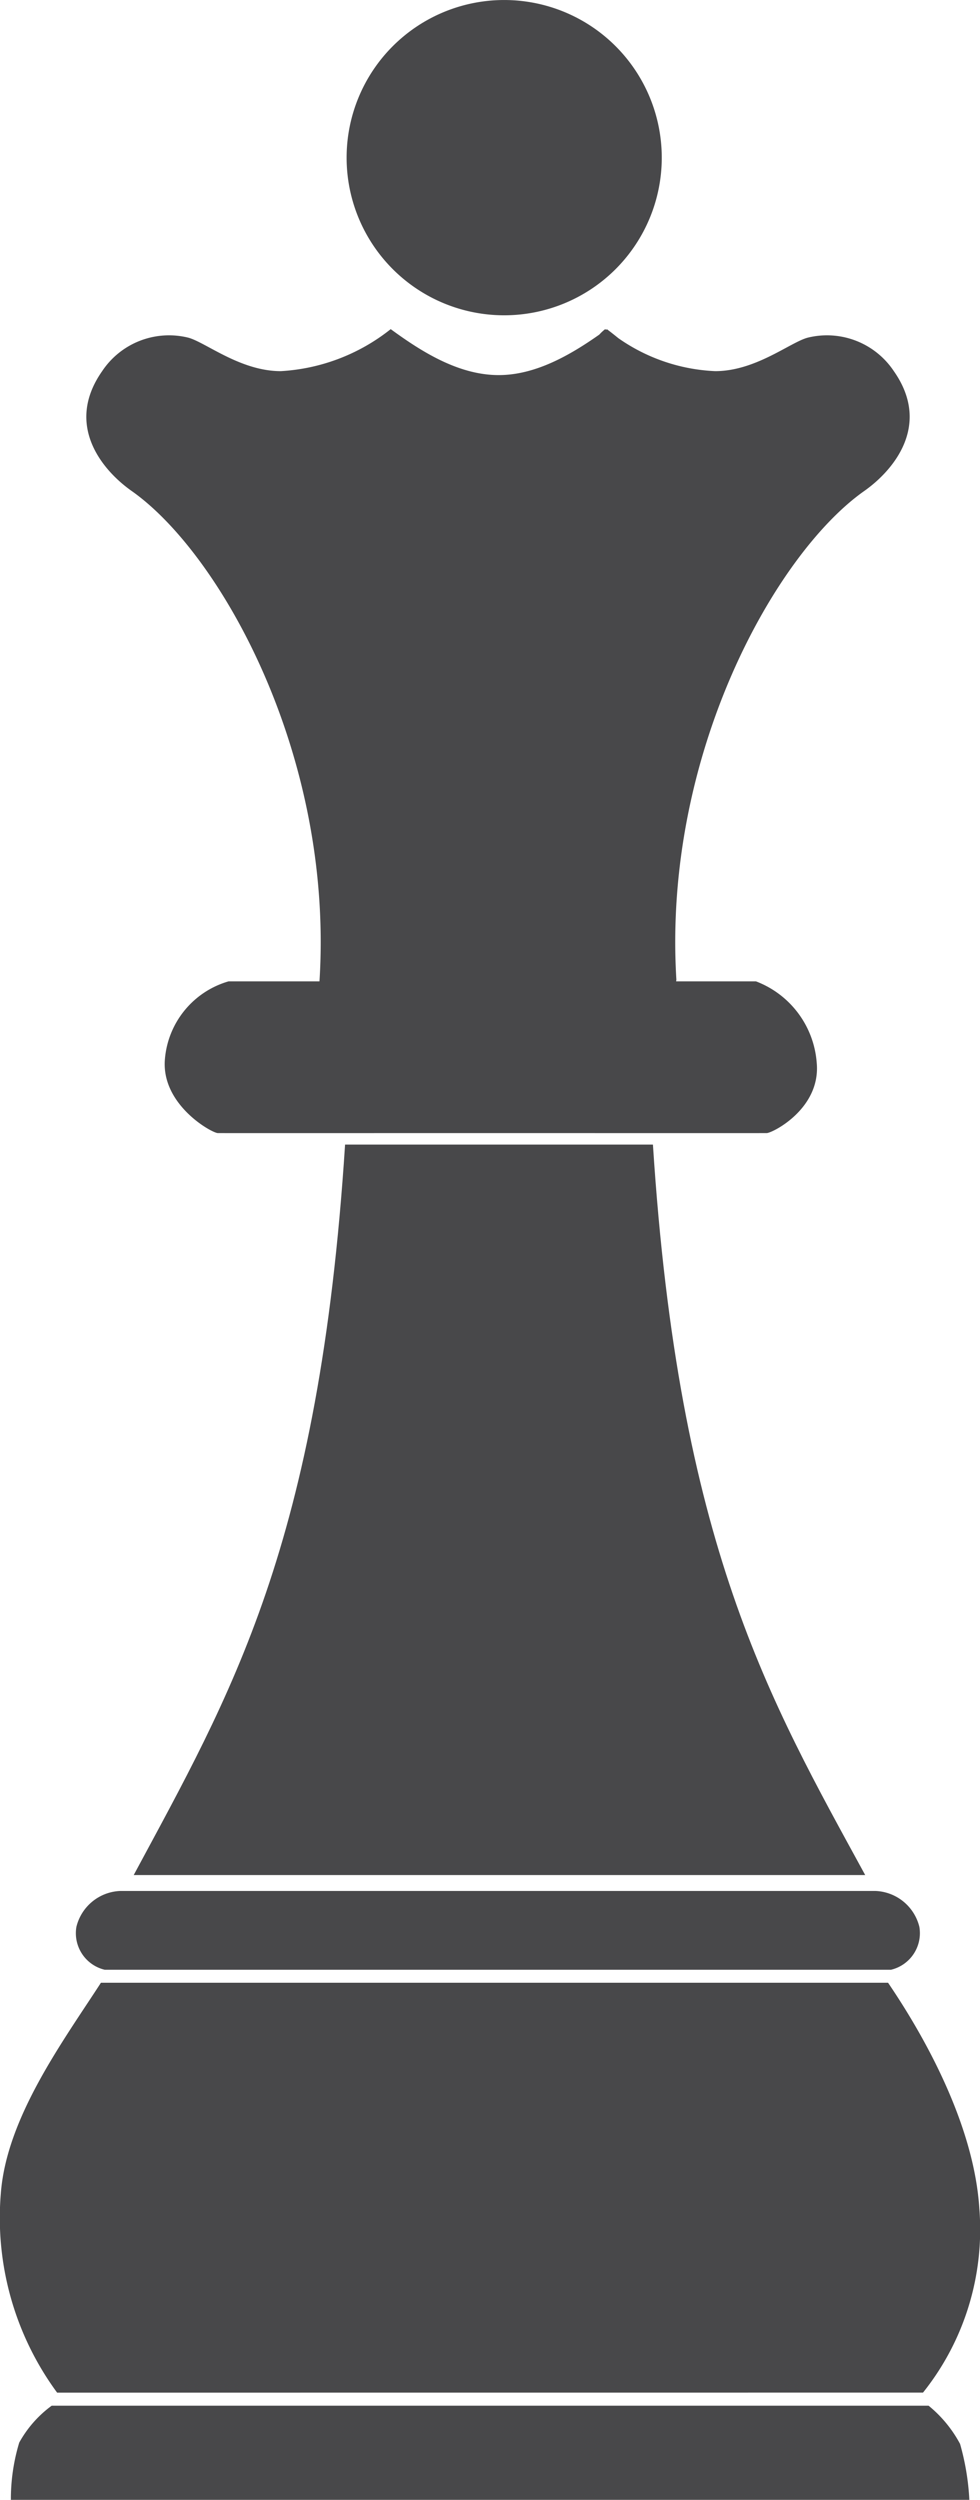 <svg xmlns="http://www.w3.org/2000/svg" xmlns:xlink="http://www.w3.org/1999/xlink" width="58.671" height="149.602" viewBox="0 0 58.671 149.602">
  <defs>
    <linearGradient id="linear-gradient" x1="-4.575" y1="1.778" x2="-4.551" y2="1.778" gradientUnits="objectBoundingBox">
      <stop offset="0" stop-color="#231f20"/>
      <stop offset="0.133" stop-color="#231f20"/>
      <stop offset="0.154" stop-color="#232021"/>
      <stop offset="1" stop-color="#48484a"/>
    </linearGradient>
    <linearGradient id="linear-gradient-2" x1="-11.203" y1="7.738" x2="-11.149" y2="7.738" xlink:href="#linear-gradient"/>
    <linearGradient id="linear-gradient-3" x1="-3.369" y1="0.409" x2="-3.351" y2="0.409" xlink:href="#linear-gradient"/>
    <linearGradient id="linear-gradient-4" x1="-3.284" y1="1.126" x2="-3.267" y2="1.126" xlink:href="#linear-gradient"/>
    <linearGradient id="linear-gradient-5" x1="-3.895" y1="7.015" x2="-3.874" y2="7.015" xlink:href="#linear-gradient"/>
    <linearGradient id="linear-gradient-6" x1="-4.011" y1="2.631" x2="-3.99" y2="2.631" xlink:href="#linear-gradient"/>
  </defs>
  <g id="Group_41822" data-name="Group 41822" transform="translate(-230.641 -273.489)">
    <path id="Path_44754" data-name="Path 44754" d="M282.439,385.7c-5.718-10.478-11.164-19.71-12.708-43.714H251.3c-1.545,24-6.857,32.923-12.654,43.714Z" fill="url(#linear-gradient)"/>
    <path id="Path_44755" data-name="Path 44755" d="M260.828,292.358a9.434,9.434,0,1,0-9.436-9.436A9.433,9.433,0,0,0,260.828,292.358Z" fill="url(#linear-gradient-2)"/>
    <path id="Path_44756" data-name="Path 44756" d="M288.675,423.091a14.962,14.962,0,0,0-.556-3.347,7.528,7.528,0,0,0-1.884-2.287h-52.5a6.82,6.82,0,0,0-1.943,2.208,11.662,11.662,0,0,0-.5,3.426Z" fill="url(#linear-gradient-3)"/>
    <path id="Path_44757" data-name="Path 44757" d="M285.9,416.673a15.628,15.628,0,0,0,3.372-11.014c-.29-4.6-2.832-9.639-5.464-13.513H236.683c-2.281,3.521-5.664,8.089-5.994,12.63a17.646,17.646,0,0,0,3.372,11.9Z" fill="url(#linear-gradient-4)"/>
    <path id="Path_44758" data-name="Path 44758" d="M285.682,388.8a2.822,2.822,0,0,0-2.631-2.148H237.846a2.818,2.818,0,0,0-2.631,2.148,2.249,2.249,0,0,0,1.69,2.567c.36,0,16.024,0,22.6,0s24.124,0,24.483,0A2.251,2.251,0,0,0,285.682,388.8Z" fill="url(#linear-gradient-5)"/>
    <path id="Path_44759" data-name="Path 44759" d="M284.154,295.7a4.81,4.81,0,0,0-5.171-2c-1.058.293-3.114,2-5.525,2a10.909,10.909,0,0,1-5.8-1.975c-.236-.192-.463-.372-.681-.534l-.048.034-.056-.039a2.569,2.569,0,0,0-.352.326c-1.73,1.217-3.812,2.424-6.023,2.424-2.426,0-4.646-1.422-6.466-2.75a11.625,11.625,0,0,1-6.581,2.514c-2.409,0-4.465-1.7-5.523-2a4.81,4.81,0,0,0-5.171,2c-2.281,3.257.056,5.968,1.764,7.17,5.326,3.746,12.108,15.837,11.246,29.348h-5.444a5.3,5.3,0,0,0-3.806,4.616c-.265,2.717,2.728,4.416,3.152,4.464.247.006,11.191,0,15.787,0s16.851.006,17.1,0c.422-.048,3.245-1.513,2.979-4.228a5.663,5.663,0,0,0-3.635-4.852h-4.78l.015-.1c-.823-13.47,5.935-25.51,11.249-29.247C284.1,301.663,286.434,298.952,284.154,295.7Z" fill="url(#linear-gradient-6)"/>
  </g>
</svg>
